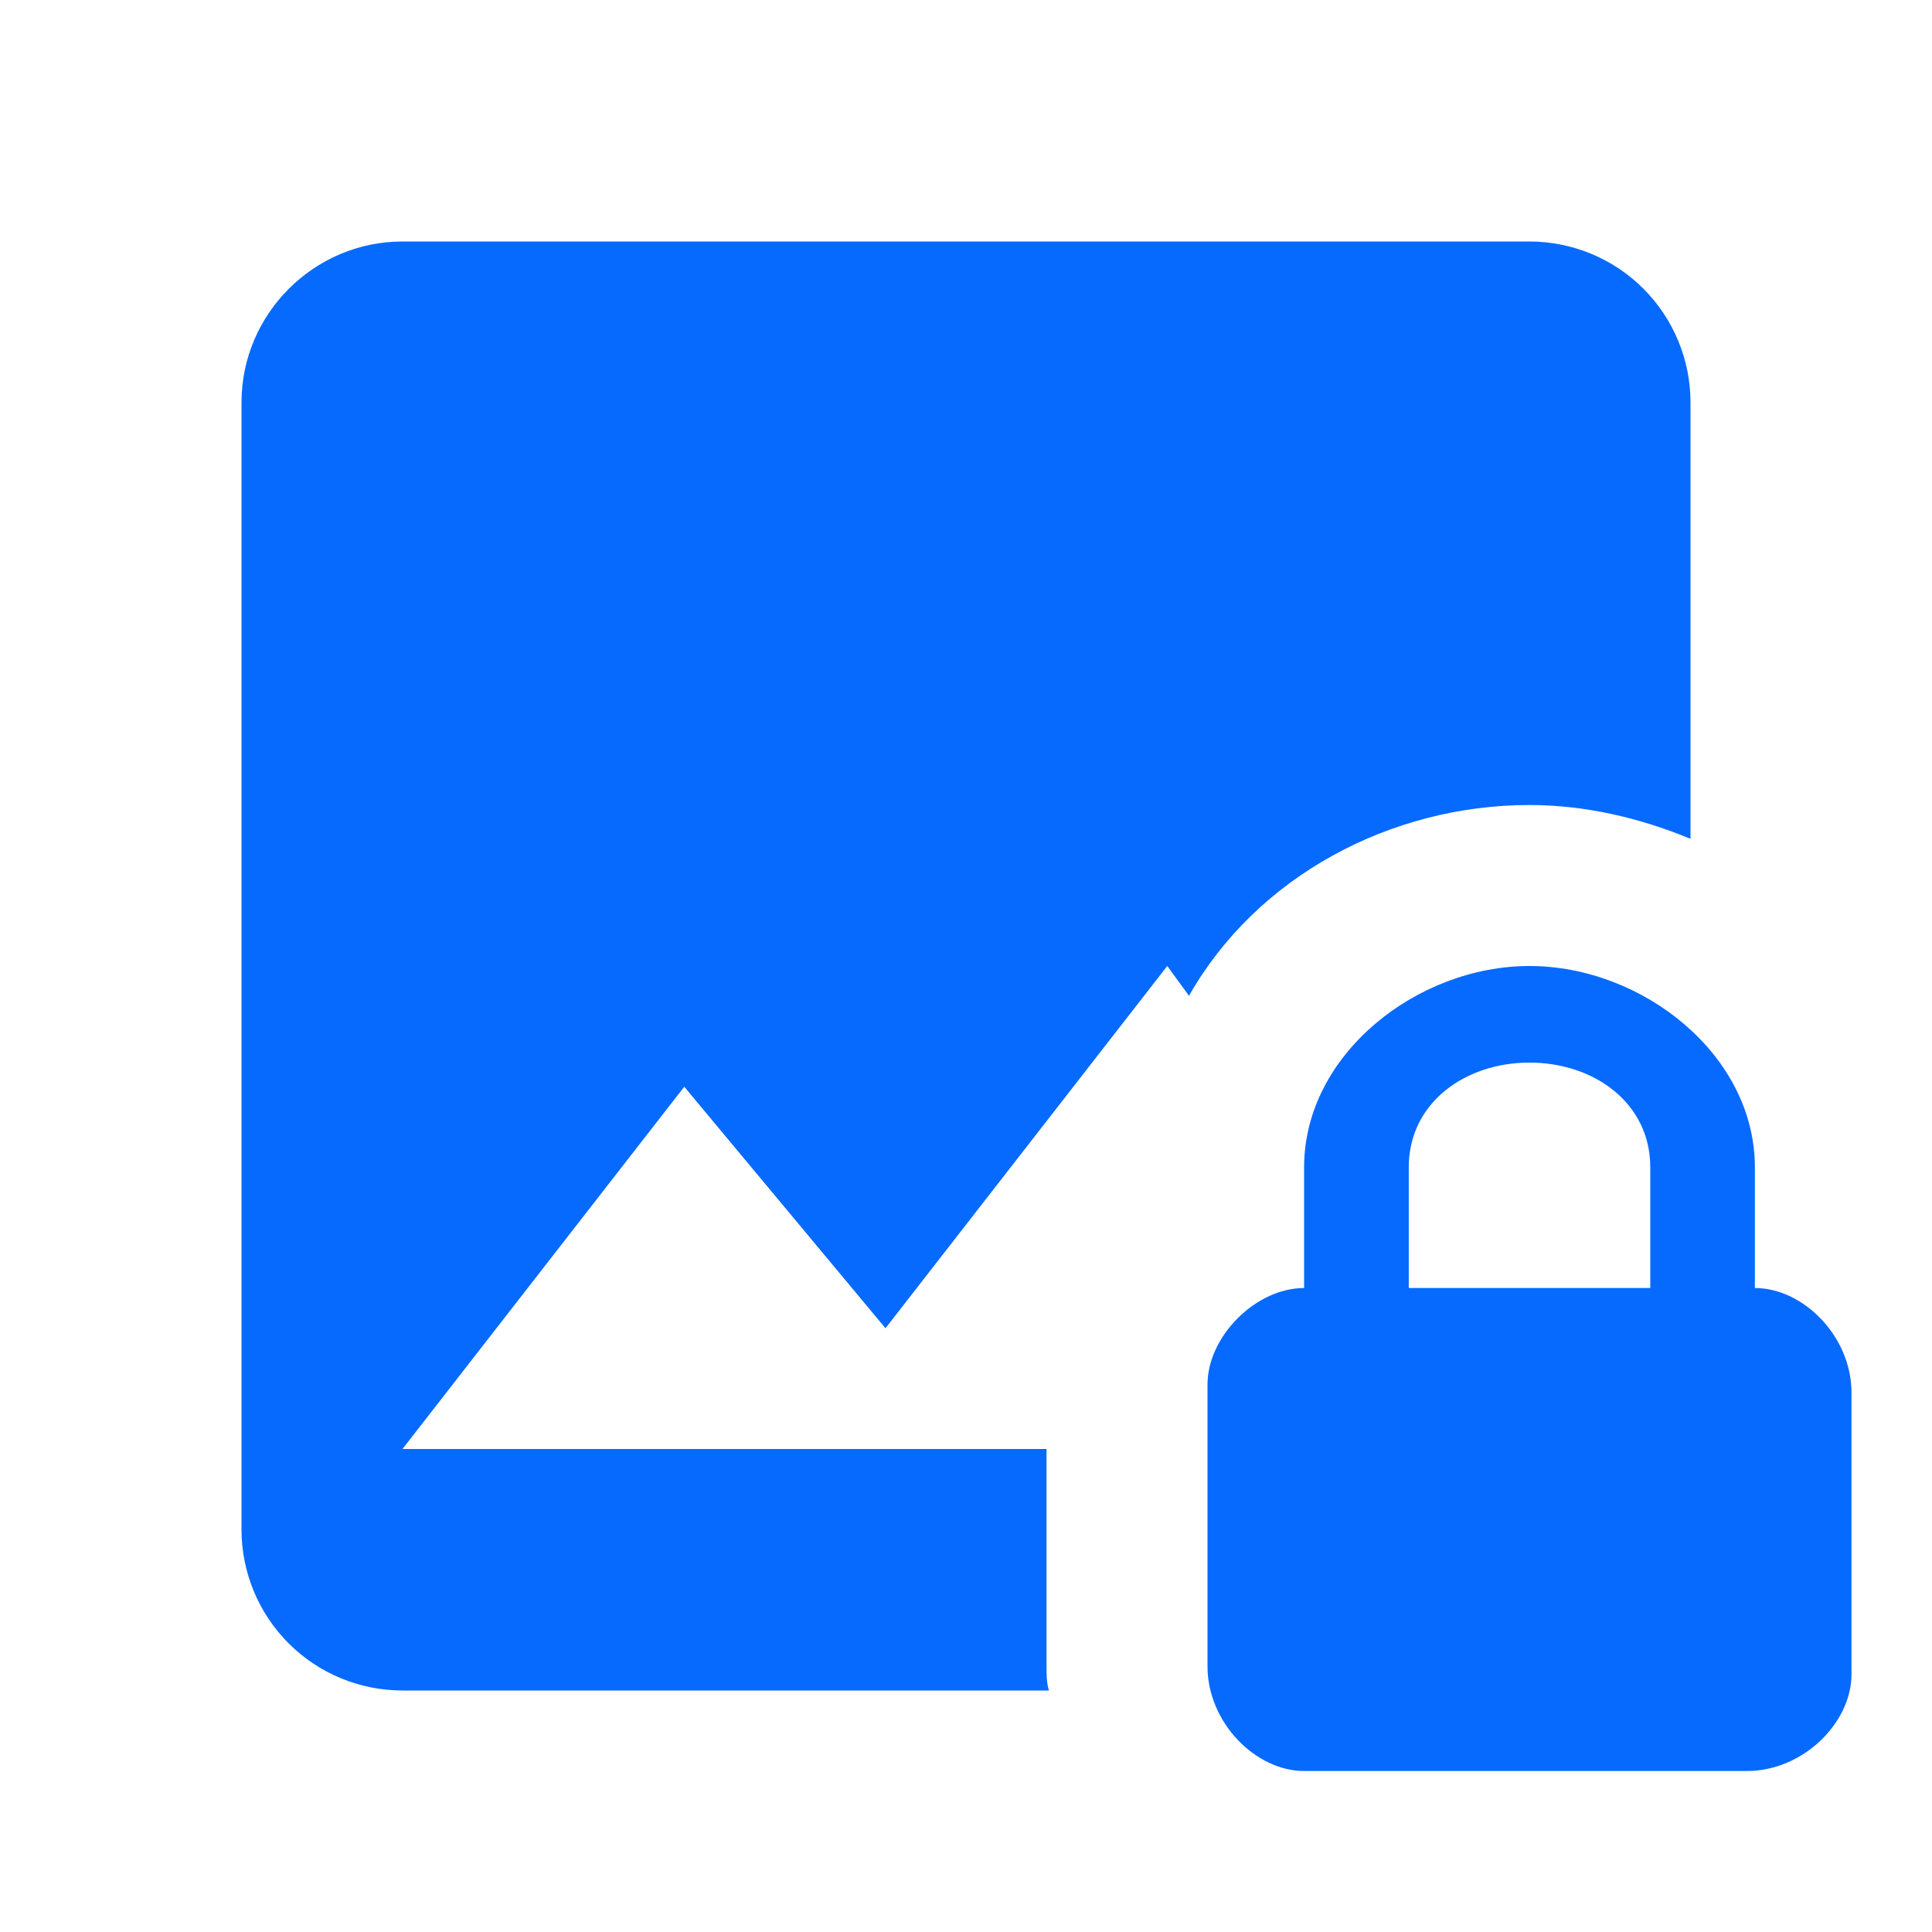 <svg width="40" height="40" viewBox="0 0 40 40" fill="none" xmlns="http://www.w3.org/2000/svg">
<g id="mdi:image-secure">
<path id="Vector" d="M36.333 26.667V24.167C36.333 21.833 34 20 31.667 20C29.333 20 27 21.833 27 24.167V26.667C26 26.667 25 27.667 25 28.667V34.5C25 35.667 26 36.667 27 36.667H36.167C37.333 36.667 38.333 35.667 38.333 34.667V28.833C38.333 27.667 37.333 26.667 36.333 26.667ZM34.167 26.667H29.167V24.167C29.167 22.833 30.333 22 31.667 22C33 22 34.167 22.833 34.167 24.167V26.667ZM8.333 5C6.5 5 5 6.5 5 8.333V31.667C5 32.551 5.351 33.399 5.976 34.024C6.601 34.649 7.449 35 8.333 35H21.717C21.667 34.833 21.667 34.667 21.667 34.5V30H8.333L14.167 22.5L18.333 27.5L24.167 20L24.617 20.617C26.017 18.15 28.783 16.667 31.667 16.667C32.817 16.667 33.95 16.933 35 17.367V8.333C35 7.449 34.649 6.601 34.024 5.976C33.399 5.351 32.551 5 31.667 5H8.333Z" fill="#076AFF"/>
</g>
</svg>
